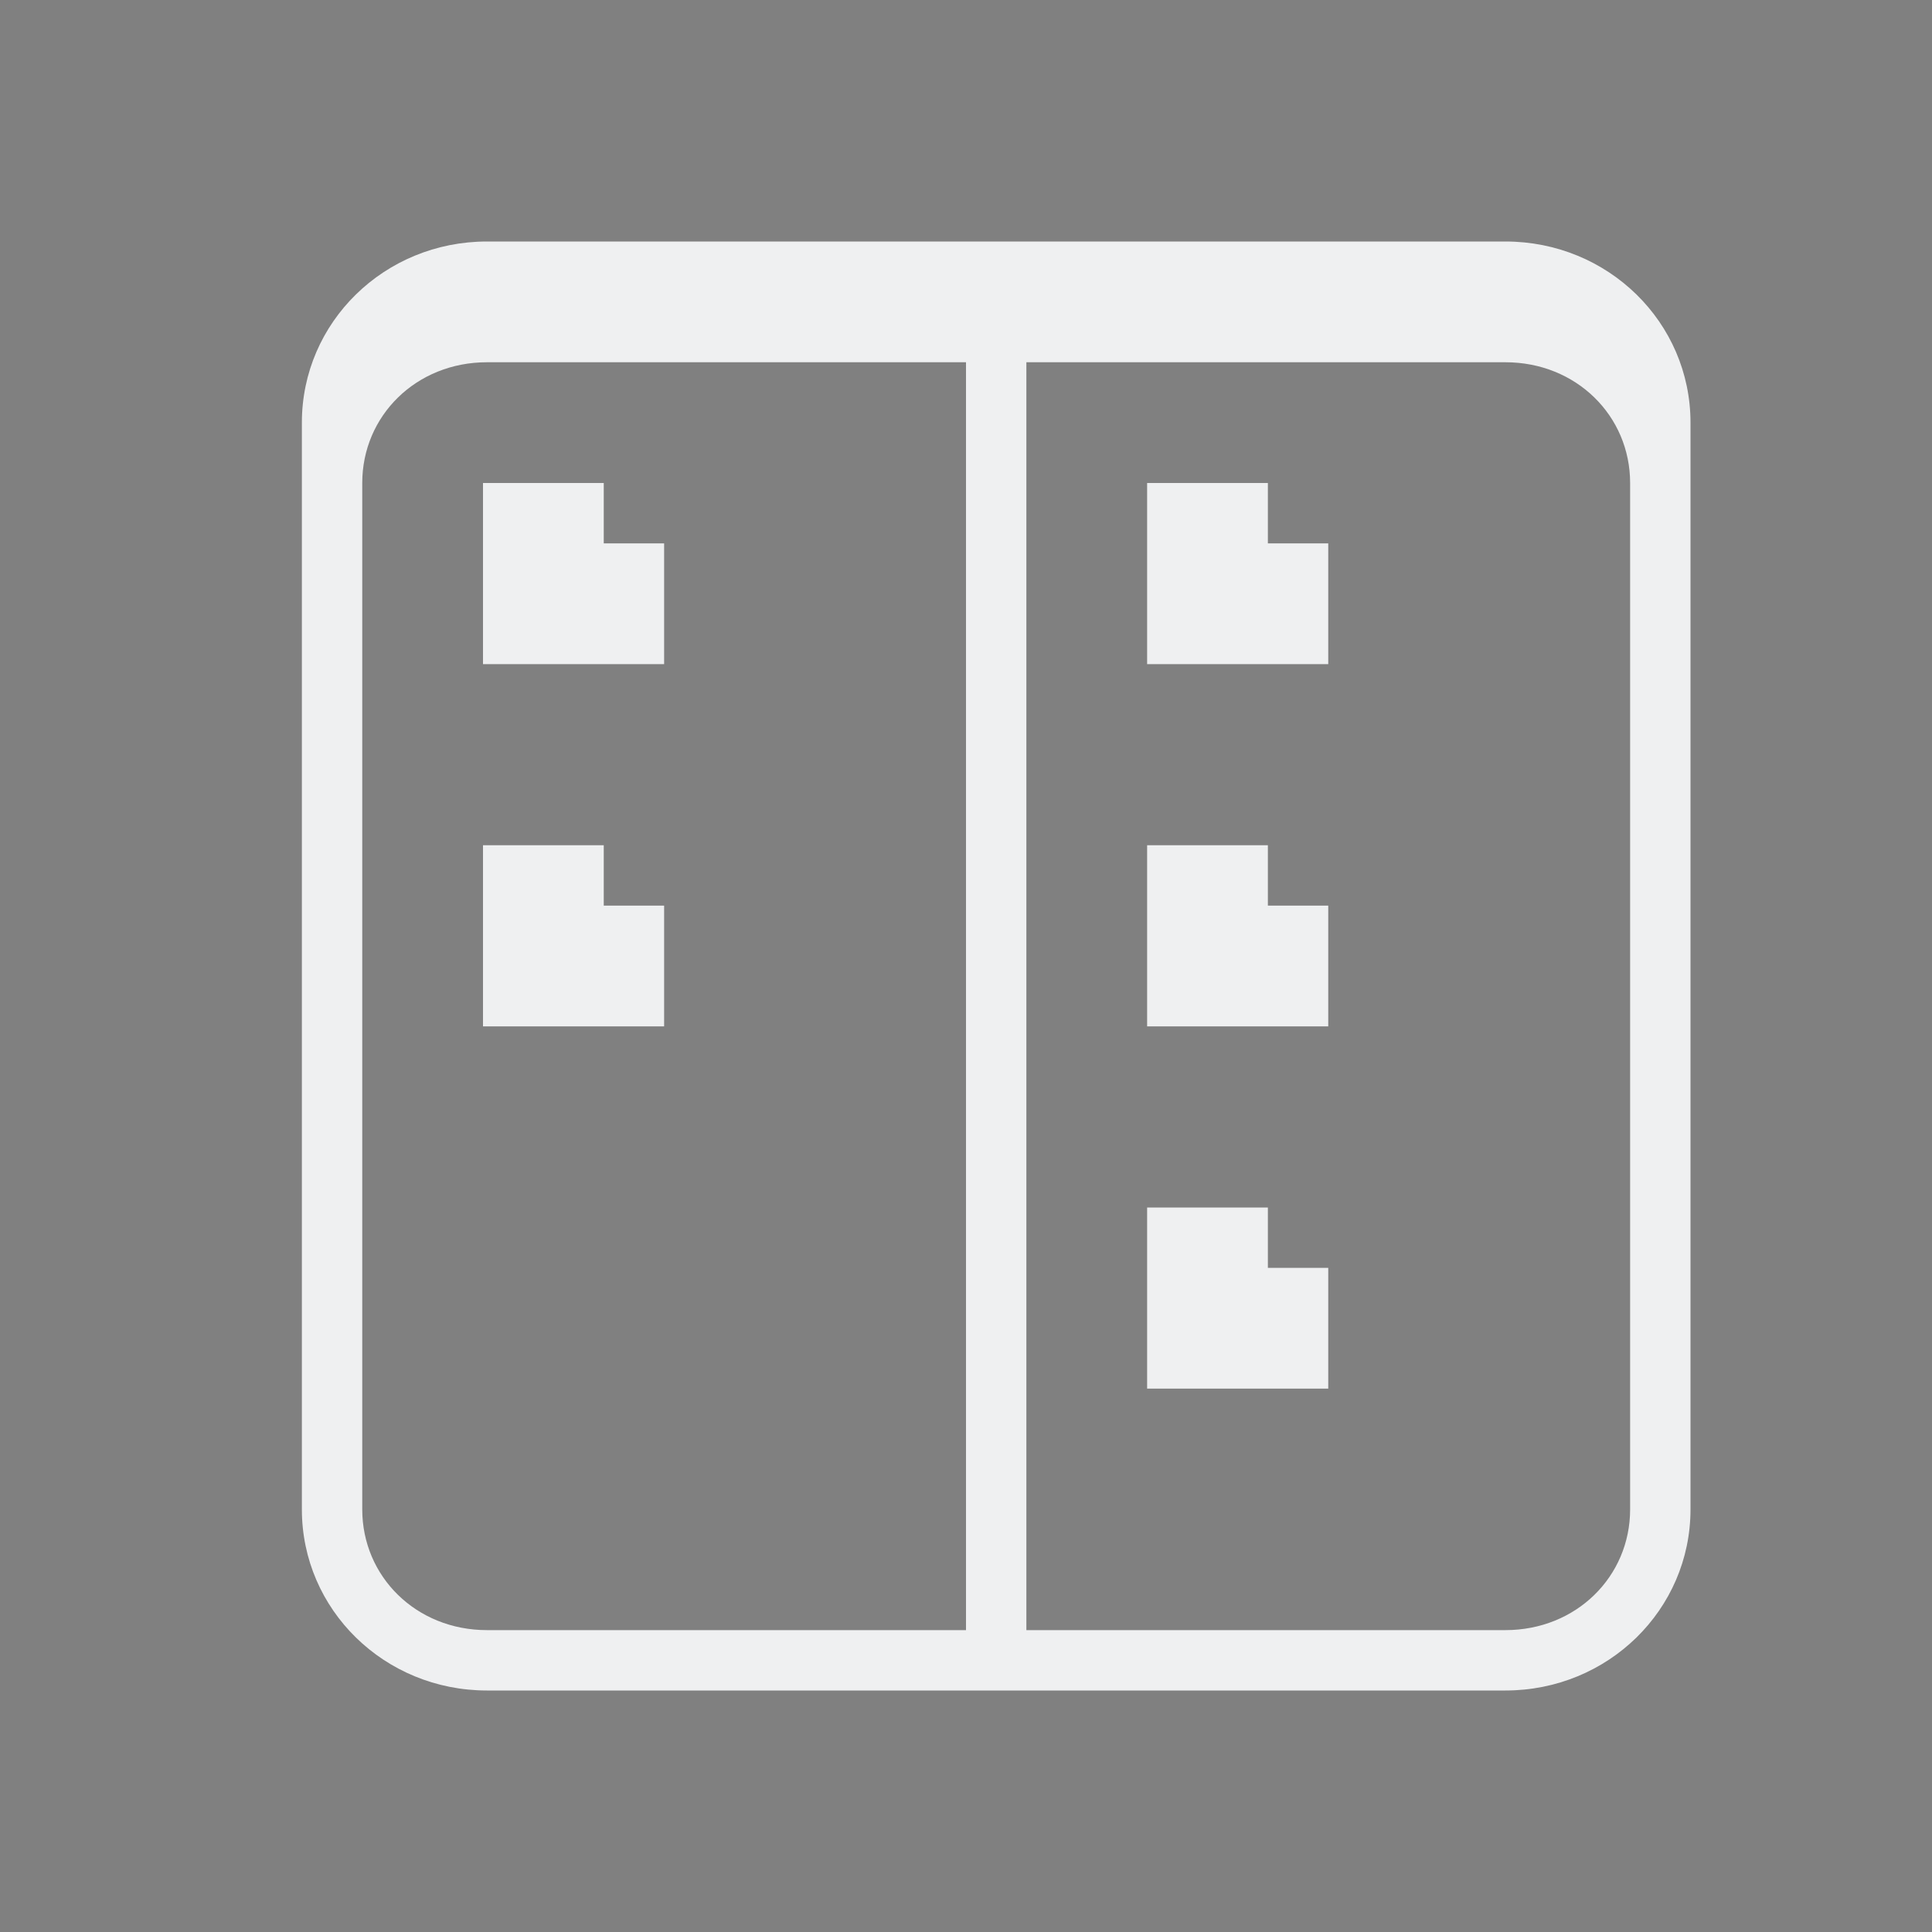 <svg xmlns="http://www.w3.org/2000/svg" width="32" height="32" version="1">
 <rect width="100%" height="100%" fill="#808080" stroke="none"/>
 <g id="22-22-krusader_user" transform="translate(32,10)">
  <rect  style="opacity:0.001" width="22" height="22" x="0" y="0"/>
  <path  style="opacity:1;fill:#eff0f1" d="m 5,3 c -1.108,0 -2,0.892 -2,2 V 17 c 0,1.108 0.892,2 2,2 h 11 c 1.108,0 2,-0.892 2,-2 V 5 c 0,-1.108 -0.892,-2 -2,-2 z m 0,2 h 5 V 18 H 5 C 4.429,18 4,17.571 4,17 V 6 c 0,-0.571 0.429,-1 1,-1 z m 6,0 h 5 c 0.571,0 1,0.429 1,1 V 17 c 0,0.571 -0.429,1 -1,1 h -5 z m -6,1 v 2 h 2 v -1.5 H 6 v -0.5 z m 7,0 v 2 h 2 v -1.5 h -1 v -0.5 z M 5,10 V 12 H 7 V 10.5 H 6 V 10 Z m 7,0 V 12 h 2 V 10.5 H 13 V 10 Z M 12,14 v 2 h 2 V 14.5 H 13 V 14 Z"/>
 </g>
 <g id="krusader_user">
  <rect  style="opacity:0.001" width="32" height="32" x="0" y="0"/>
  <path  style="opacity:1;fill:#eff0f1" d="M 8.066 4 C 6.367 4 5 5.338 5 7 L 5 25 C 5 26.662 6.367 28 8.066 28 L 24.934 28 C 26.633 28 28 26.662 28 25 L 28 7 C 28 5.338 26.633 4 24.934 4 L 8.066 4 z M 8.066 6 L 16 6 L 16 26.699 L 16 27 L 8.066 27 C 6.893 27 6 26.113 6 25 L 6 8 C 6 6.887 6.893 6 8.066 6 z M 17 6 L 24.934 6 C 26.107 6 27 6.887 27 8 L 27 25 C 27 26.113 26.107 27 24.934 27 L 17 27 L 17 26.699 L 17 6 z M 8 8 L 8 11 L 11 11 L 11 9 L 10 9 L 10 8 L 8 8 z M 19 8 L 19 11 L 22 11 L 22 9 L 21 9 L 21 8 L 19 8 z M 8 14 L 8 17 L 11 17 L 11 15 L 10 15 L 10 14 L 8 14 z M 19 14 L 19 17 L 22 17 L 22 15 L 21 15 L 21 14 L 19 14 z M 19 20 L 19 23 L 22 23 L 22 21 L 21 21 L 21 20 L 19 20 z"/>
 </g>
</svg>

